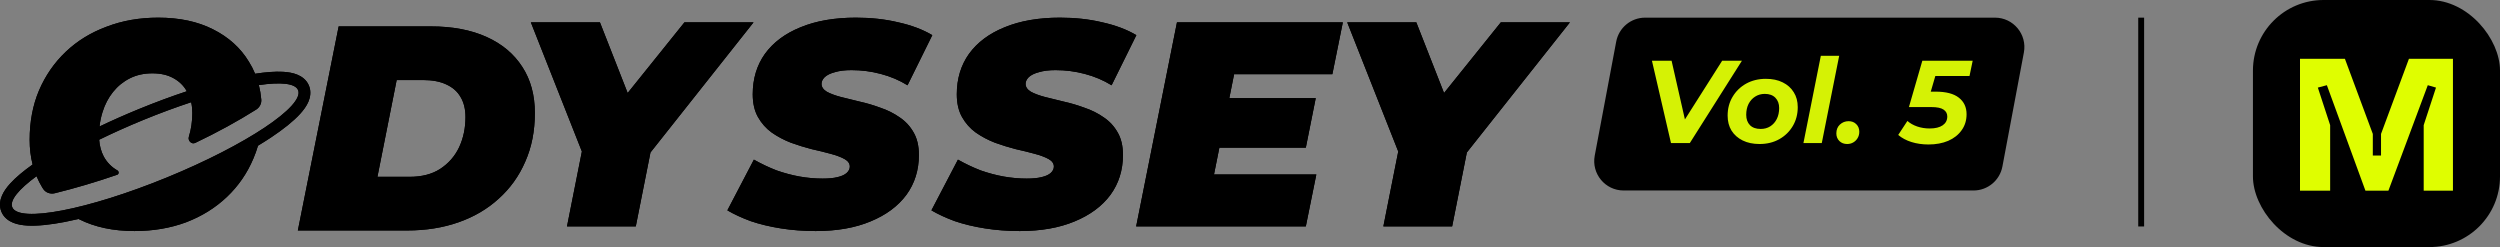 <svg width="425" height="42" viewBox="0 0 425 42" fill="none" xmlns="http://www.w3.org/2000/svg">
  <rect x="0" y="0" width="425" height="42" fill="#808080" stroke="none"/>
  <rect x="383" width="42" height="42" rx="12" fill="black"/>
  <path d="M396.126 32.414H391V10H398.636L403.379 22.769V26.437H404.774V22.769L409.517 10H417V32.414H412.028V21.275L414.12 14.89L412.725 14.483L406.03 32.414H402.124L395.568 14.483L394.033 14.89L396.126 21.275V32.414Z" fill="#DFFE00"/>
  <path fill-rule="evenodd" clip-rule="evenodd" d="M138.668 39.278C136.619 39.278 134.653 39.13 132.77 38.832C130.887 38.535 129.168 38.122 127.616 37.593C126.096 37.032 124.774 36.42 123.651 35.76L128.161 27.136C129.449 27.863 130.738 28.474 132.026 28.97C133.348 29.432 134.653 29.779 135.942 30.011C137.263 30.242 138.568 30.358 139.857 30.358C140.881 30.358 141.724 30.275 142.385 30.11C143.078 29.945 143.591 29.713 143.921 29.416C144.284 29.085 144.466 28.722 144.466 28.326C144.466 27.797 144.169 27.367 143.574 27.037C142.979 26.706 142.186 26.409 141.195 26.145C140.237 25.881 139.163 25.616 137.974 25.352C136.817 25.055 135.644 24.691 134.455 24.262C133.265 23.799 132.175 23.221 131.184 22.527C130.226 21.833 129.449 20.957 128.855 19.9C128.26 18.843 127.962 17.554 127.962 16.035C127.962 13.391 128.656 11.095 130.044 9.146C131.465 7.196 133.48 5.693 136.09 4.636C138.734 3.545 141.873 3 145.507 3C148.084 3 150.48 3.264 152.693 3.793C154.94 4.289 156.873 5.015 158.492 5.974L154.279 14.498C152.892 13.639 151.372 12.995 149.72 12.565C148.101 12.136 146.449 11.921 144.764 11.921C143.64 11.921 142.699 12.037 141.939 12.268C141.179 12.466 140.6 12.747 140.204 13.11C139.841 13.474 139.659 13.854 139.659 14.25C139.659 14.779 139.956 15.225 140.551 15.588C141.146 15.919 141.939 16.216 142.93 16.48C143.921 16.712 144.995 16.976 146.151 17.273C147.341 17.538 148.514 17.885 149.67 18.314C150.86 18.711 151.95 19.256 152.941 19.95C153.932 20.611 154.725 21.47 155.32 22.527C155.915 23.551 156.212 24.823 156.212 26.343C156.212 28.92 155.502 31.183 154.081 33.133C152.66 35.049 150.628 36.553 147.985 37.643C145.375 38.733 142.269 39.278 138.668 39.278ZM167.46 38.832C169.344 39.13 171.31 39.278 173.358 39.278C176.959 39.278 180.065 38.733 182.675 37.643C185.319 36.553 187.351 35.049 188.771 33.133C190.192 31.183 190.903 28.92 190.903 26.343C190.903 24.823 190.605 23.551 190.01 22.527C189.416 21.47 188.623 20.611 187.632 19.95C186.64 19.256 185.55 18.711 184.361 18.314C183.204 17.885 182.031 17.538 180.842 17.273C179.685 16.976 178.611 16.712 177.62 16.48C176.629 16.216 175.836 15.919 175.241 15.588C174.647 15.225 174.349 14.779 174.349 14.25C174.349 13.854 174.531 13.474 174.894 13.11C175.291 12.747 175.869 12.466 176.629 12.268C177.389 12.037 178.331 11.921 179.454 11.921C181.139 11.921 182.791 12.136 184.41 12.565C186.062 12.995 187.582 13.639 188.97 14.498L193.182 5.974C191.563 5.015 189.63 4.289 187.384 3.793C185.17 3.264 182.775 3 180.197 3C176.563 3 173.424 3.545 170.781 4.636C168.171 5.693 166.155 7.196 164.735 9.146C163.347 11.095 162.653 13.391 162.653 16.035C162.653 17.554 162.95 18.843 163.545 19.9C164.14 20.957 164.916 21.833 165.874 22.527C166.866 23.221 167.956 23.799 169.145 24.262C170.335 24.691 171.508 25.055 172.664 25.352C173.854 25.616 174.927 25.881 175.886 26.145C176.877 26.409 177.67 26.706 178.265 27.037C178.859 27.367 179.157 27.797 179.157 28.326C179.157 28.722 178.975 29.085 178.611 29.416C178.281 29.713 177.769 29.945 177.075 30.11C176.414 30.275 175.572 30.358 174.548 30.358C173.259 30.358 171.954 30.242 170.632 30.011C169.344 29.779 168.039 29.432 166.717 28.97C165.428 28.474 164.14 27.863 162.851 27.136L158.341 35.76C159.465 36.42 160.786 37.032 162.306 37.593C163.859 38.122 165.577 38.535 167.46 38.832ZM206.379 29.664L207.294 25.104H221.991L223.676 16.679H208.984L209.799 12.615H226.501L228.285 3.793H200.085L193.146 38.486H221.991L223.775 29.664H206.379ZM235.171 38.486L237.701 25.751L229.025 3.793H240.771L245.486 15.809L255.144 3.793H266.89L249.364 25.917L246.867 38.486H235.171ZM98.919 25.751L96.389 38.486H108.085L110.582 25.917L128.107 3.793H116.362L106.703 15.809L101.989 3.793H90.243L98.919 25.751ZM50.634 39.18L57.572 4.487H73.234C76.901 4.487 80.056 5.082 82.7 6.271C85.343 7.461 87.375 9.162 88.796 11.376C90.216 13.557 90.927 16.167 90.927 19.207C90.927 22.279 90.382 25.038 89.291 27.483C88.234 29.928 86.731 32.026 84.781 33.777C82.865 35.529 80.585 36.867 77.942 37.792C75.299 38.717 72.391 39.18 69.219 39.18H50.634ZM64.164 30.06H69.616C71.697 30.06 73.432 29.614 74.82 28.722C76.24 27.797 77.314 26.575 78.041 25.055C78.768 23.502 79.131 21.784 79.131 19.901C79.131 18.546 78.85 17.406 78.289 16.481C77.76 15.556 76.951 14.845 75.86 14.35C74.803 13.854 73.481 13.606 71.895 13.606H67.435L64.164 30.06ZM9.322 32.848C8.57 33.033 7.772 32.764 7.345 32.117C7.286 32.027 7.227 31.936 7.17 31.845C6.802 31.238 6.482 30.608 6.21 29.954C3.187 32.172 1.608 34.066 2.084 35.228C3.19 37.928 14.964 35.661 28.383 30.164C41.801 24.667 51.783 18.023 50.677 15.323C50.199 14.158 47.734 13.918 44.006 14.464C44.206 15.25 44.343 16.066 44.419 16.914C44.481 17.606 44.129 18.263 43.541 18.634C40.462 20.576 36.975 22.489 33.171 24.302C32.571 24.588 31.899 23.904 32.099 23.27C32.495 21.982 32.694 20.627 32.694 19.207C32.694 18.555 32.629 17.945 32.498 17.378C29.919 18.229 27.184 19.238 24.378 20.387C21.716 21.477 19.19 22.613 16.858 23.754C16.935 24.801 17.191 25.746 17.627 26.591C18.189 27.615 18.965 28.408 19.956 28.97C20.249 29.13 20.239 29.597 19.924 29.706C16.291 30.96 12.733 32.008 9.322 32.848ZM23.62 18.536C21.275 19.497 19.028 20.494 16.918 21.503C17.011 20.656 17.181 19.841 17.429 19.058C17.825 17.769 18.42 16.629 19.213 15.638C20.006 14.647 20.964 13.87 22.087 13.309C23.211 12.747 24.483 12.466 25.904 12.466C27.324 12.466 28.53 12.747 29.522 13.309C30.488 13.839 31.234 14.575 31.759 15.516C29.161 16.376 26.422 17.389 23.62 18.536ZM42.308 10.484C42.72 11.139 43.074 11.824 43.369 12.537C45.166 12.258 46.774 12.132 48.098 12.205C48.946 12.252 49.795 12.386 50.536 12.689C51.282 12.994 52.115 13.559 52.527 14.565C52.94 15.571 52.742 16.558 52.425 17.299C52.109 18.034 51.598 18.725 51.026 19.354C49.876 20.618 48.158 21.98 46.085 23.36C45.391 23.821 44.648 24.291 43.86 24.767C43.642 25.511 43.383 26.234 43.081 26.937C42.024 29.448 40.521 31.628 38.571 33.479C36.622 35.329 34.309 36.766 31.633 37.79C28.956 38.782 26.032 39.277 22.86 39.277C19.259 39.277 16.137 38.617 13.493 37.295C13.448 37.272 13.403 37.249 13.358 37.226C12.538 37.419 11.749 37.588 10.995 37.734C8.549 38.205 6.37 38.44 4.663 38.346C3.814 38.299 2.965 38.165 2.224 37.862C1.478 37.557 0.646 36.993 0.233 35.986C-0.179 34.98 0.018 33.993 0.336 33.252C0.652 32.517 1.163 31.826 1.734 31.198C2.668 30.171 3.977 29.08 5.546 27.967C5.208 26.649 5.039 25.249 5.039 23.766C5.039 20.693 5.567 17.901 6.625 15.39C7.715 12.846 9.235 10.649 11.184 8.799C13.133 6.949 15.446 5.528 18.123 4.537C20.799 3.512 23.723 3 26.895 3C30.496 3 33.602 3.661 36.212 4.983C38.855 6.304 40.888 8.138 42.308 10.484Z" fill="black"/>
  <path d="M274.755 7.075C275.2 4.712 277.264 3 279.668 3L339.146 3C342.279 3 344.64 5.847 344.06 8.925L340.409 28.309C339.964 30.672 337.9 32.384 335.496 32.384H276.018C272.886 32.384 270.524 29.536 271.104 26.458L274.755 7.075Z" fill="black"/>
  <path d="M284.069 24.321L280.829 10.321H284.169L286.989 22.741H284.889L292.769 10.321H296.129L287.269 24.321H284.069ZM299.117 24.481C298.024 24.481 297.07 24.281 296.257 23.881C295.444 23.481 294.81 22.921 294.357 22.201C293.917 21.481 293.697 20.635 293.697 19.661C293.697 18.461 293.977 17.395 294.537 16.461C295.097 15.515 295.864 14.768 296.837 14.221C297.824 13.675 298.944 13.401 300.197 13.401C301.304 13.401 302.257 13.601 303.057 14.001C303.87 14.401 304.497 14.961 304.937 15.681C305.39 16.388 305.617 17.235 305.617 18.221C305.617 19.408 305.337 20.475 304.777 21.421C304.217 22.368 303.45 23.115 302.477 23.661C301.504 24.208 300.384 24.481 299.117 24.481ZM299.317 21.921C299.93 21.921 300.47 21.775 300.937 21.481C301.417 21.175 301.79 20.755 302.057 20.221C302.324 19.688 302.457 19.068 302.457 18.361C302.457 17.641 302.244 17.061 301.817 16.621C301.39 16.181 300.79 15.961 300.017 15.961C299.404 15.961 298.857 16.115 298.377 16.421C297.91 16.715 297.537 17.128 297.257 17.661C296.99 18.195 296.857 18.815 296.857 19.521C296.857 20.255 297.07 20.841 297.497 21.281C297.924 21.708 298.53 21.921 299.317 21.921ZM306.583 24.321L309.543 9.481H312.663L309.703 24.321H306.583ZM314.019 24.481C313.485 24.481 313.045 24.315 312.699 23.981C312.352 23.635 312.179 23.201 312.179 22.681C312.179 22.055 312.379 21.555 312.779 21.181C313.192 20.795 313.685 20.601 314.259 20.601C314.792 20.601 315.225 20.768 315.559 21.101C315.905 21.435 316.079 21.868 316.079 22.401C316.079 22.815 315.979 23.181 315.779 23.501C315.592 23.808 315.345 24.048 315.039 24.221C314.732 24.395 314.392 24.481 314.019 24.481ZM327.837 24.561C326.797 24.561 325.83 24.421 324.937 24.141C324.057 23.861 323.31 23.461 322.697 22.941L324.257 20.561C324.71 20.961 325.264 21.275 325.917 21.501C326.584 21.728 327.29 21.841 328.037 21.841C328.997 21.841 329.737 21.661 330.257 21.301C330.777 20.941 331.037 20.441 331.037 19.801C331.037 19.308 330.83 18.921 330.417 18.641C330.004 18.348 329.304 18.201 328.317 18.201H324.517L326.797 10.321H335.357L334.817 12.921H327.437L329.437 11.441L327.797 17.061L326.397 15.581H329.077C330.824 15.581 332.13 15.921 332.997 16.601C333.877 17.281 334.317 18.221 334.317 19.421C334.317 20.461 334.037 21.368 333.477 22.141C332.93 22.915 332.17 23.515 331.197 23.941C330.224 24.355 329.104 24.561 327.837 24.561Z" fill="#D5F205"/>
  <path d="M364 3V38.5" stroke="black"/>
  <path fill-rule="evenodd" clip-rule="evenodd" d="M138.668 39.278C136.619 39.278 134.653 39.13 132.77 38.832C130.887 38.535 129.168 38.122 127.616 37.593C126.096 37.032 124.774 36.42 123.651 35.76L128.161 27.136C129.449 27.863 130.738 28.474 132.026 28.97C133.348 29.432 134.653 29.779 135.942 30.011C137.263 30.242 138.568 30.358 139.857 30.358C140.881 30.358 141.724 30.275 142.385 30.11C143.078 29.945 143.591 29.713 143.921 29.416C144.284 29.085 144.466 28.722 144.466 28.326C144.466 27.797 144.169 27.367 143.574 27.037C142.979 26.706 142.186 26.409 141.195 26.145C140.237 25.881 139.163 25.616 137.974 25.352C136.817 25.055 135.644 24.691 134.455 24.262C133.265 23.799 132.175 23.221 131.184 22.527C130.226 21.833 129.449 20.957 128.855 19.9C128.26 18.843 127.962 17.554 127.962 16.035C127.962 13.391 128.656 11.095 130.044 9.146C131.465 7.196 133.48 5.693 136.09 4.636C138.734 3.545 141.873 3 145.507 3C148.084 3 150.48 3.264 152.693 3.793C154.94 4.289 156.873 5.015 158.492 5.974L154.279 14.498C152.892 13.639 151.372 12.995 149.72 12.565C148.101 12.136 146.449 11.921 144.764 11.921C143.64 11.921 142.699 12.037 141.939 12.268C141.179 12.466 140.6 12.747 140.204 13.11C139.841 13.474 139.659 13.854 139.659 14.25C139.659 14.779 139.956 15.225 140.551 15.588C141.146 15.919 141.939 16.216 142.93 16.48C143.921 16.712 144.995 16.976 146.151 17.273C147.341 17.538 148.514 17.885 149.67 18.314C150.86 18.711 151.95 19.256 152.941 19.95C153.932 20.611 154.725 21.47 155.32 22.527C155.915 23.551 156.212 24.823 156.212 26.343C156.212 28.92 155.502 31.183 154.081 33.133C152.66 35.049 150.628 36.553 147.985 37.643C145.375 38.733 142.269 39.278 138.668 39.278ZM167.46 38.832C169.344 39.13 171.31 39.278 173.358 39.278C176.959 39.278 180.065 38.733 182.675 37.643C185.319 36.553 187.351 35.049 188.771 33.133C190.192 31.183 190.903 28.92 190.903 26.343C190.903 24.823 190.605 23.551 190.01 22.527C189.416 21.47 188.623 20.611 187.632 19.95C186.64 19.256 185.55 18.711 184.361 18.314C183.204 17.885 182.031 17.538 180.842 17.273C179.685 16.976 178.611 16.712 177.62 16.48C176.629 16.216 175.836 15.919 175.241 15.588C174.647 15.225 174.349 14.779 174.349 14.25C174.349 13.854 174.531 13.474 174.894 13.11C175.291 12.747 175.869 12.466 176.629 12.268C177.389 12.037 178.331 11.921 179.454 11.921C181.139 11.921 182.791 12.136 184.41 12.565C186.062 12.995 187.582 13.639 188.97 14.498L193.182 5.974C191.563 5.015 189.63 4.289 187.384 3.793C185.17 3.264 182.775 3 180.197 3C176.563 3 173.424 3.545 170.781 4.636C168.171 5.693 166.155 7.196 164.735 9.146C163.347 11.095 162.653 13.391 162.653 16.035C162.653 17.554 162.95 18.843 163.545 19.9C164.14 20.957 164.916 21.833 165.874 22.527C166.866 23.221 167.956 23.799 169.145 24.262C170.335 24.691 171.508 25.055 172.664 25.352C173.854 25.616 174.927 25.881 175.886 26.145C176.877 26.409 177.67 26.706 178.265 27.037C178.859 27.367 179.157 27.797 179.157 28.326C179.157 28.722 178.975 29.085 178.611 29.416C178.281 29.713 177.769 29.945 177.075 30.11C176.414 30.275 175.572 30.358 174.548 30.358C173.259 30.358 171.954 30.242 170.632 30.011C169.344 29.779 168.039 29.432 166.717 28.97C165.428 28.474 164.14 27.863 162.851 27.136L158.341 35.76C159.465 36.42 160.786 37.032 162.306 37.593C163.859 38.122 165.577 38.535 167.46 38.832ZM206.379 29.664L207.294 25.104H221.991L223.676 16.679H208.984L209.799 12.615H226.501L228.285 3.793H200.085L193.146 38.486H221.991L223.775 29.664H206.379ZM235.171 38.486L237.701 25.751L229.025 3.793H240.771L245.486 15.809L255.144 3.793H266.89L249.364 25.917L246.867 38.486H235.171ZM98.919 25.751L96.389 38.486H108.085L110.582 25.917L128.107 3.793H116.362L106.703 15.809L101.989 3.793H90.243L98.919 25.751ZM50.634 39.18L57.572 4.487H73.234C76.901 4.487 80.056 5.082 82.7 6.271C85.343 7.461 87.375 9.162 88.796 11.376C90.216 13.557 90.927 16.167 90.927 19.207C90.927 22.279 90.382 25.038 89.291 27.483C88.234 29.928 86.731 32.026 84.781 33.777C82.865 35.529 80.585 36.867 77.942 37.792C75.299 38.717 72.391 39.18 69.219 39.18H50.634ZM64.164 30.06H69.616C71.697 30.06 73.432 29.614 74.82 28.722C76.24 27.797 77.314 26.575 78.041 25.055C78.768 23.502 79.131 21.784 79.131 19.901C79.131 18.546 78.85 17.406 78.289 16.481C77.76 15.556 76.951 14.845 75.86 14.35C74.803 13.854 73.481 13.606 71.895 13.606H67.435L64.164 30.06ZM9.322 32.848C8.57 33.033 7.772 32.764 7.345 32.117C7.286 32.027 7.227 31.936 7.17 31.845C6.802 31.238 6.482 30.608 6.21 29.954C3.187 32.172 1.608 34.066 2.084 35.228C3.19 37.928 14.964 35.661 28.383 30.164C41.801 24.667 51.783 18.023 50.677 15.323C50.199 14.158 47.734 13.918 44.006 14.464C44.206 15.25 44.343 16.066 44.419 16.914C44.481 17.606 44.129 18.263 43.541 18.634C40.462 20.576 36.975 22.489 33.171 24.302C32.571 24.588 31.899 23.904 32.099 23.27C32.495 21.982 32.694 20.627 32.694 19.207C32.694 18.555 32.629 17.945 32.498 17.378C29.919 18.229 27.184 19.238 24.378 20.387C21.716 21.477 19.19 22.613 16.858 23.754C16.935 24.801 17.191 25.746 17.627 26.591C18.189 27.615 18.965 28.408 19.956 28.97C20.249 29.13 20.239 29.597 19.924 29.706C16.291 30.96 12.733 32.008 9.322 32.848ZM23.62 18.536C21.275 19.497 19.028 20.494 16.918 21.503C17.011 20.656 17.181 19.841 17.429 19.058C17.825 17.769 18.42 16.629 19.213 15.638C20.006 14.647 20.964 13.87 22.087 13.309C23.211 12.747 24.483 12.466 25.904 12.466C27.324 12.466 28.53 12.747 29.522 13.309C30.488 13.839 31.234 14.575 31.759 15.516C29.161 16.376 26.422 17.389 23.62 18.536ZM42.308 10.484C42.72 11.139 43.074 11.824 43.369 12.537C45.166 12.258 46.774 12.132 48.098 12.205C48.946 12.252 49.795 12.386 50.536 12.689C51.282 12.994 52.115 13.559 52.527 14.565C52.94 15.571 52.742 16.558 52.425 17.299C52.109 18.034 51.598 18.725 51.026 19.354C49.876 20.618 48.158 21.98 46.085 23.36C45.391 23.821 44.648 24.291 43.86 24.767C43.642 25.511 43.383 26.234 43.081 26.937C42.024 29.448 40.521 31.628 38.571 33.479C36.622 35.329 34.309 36.766 31.633 37.79C28.956 38.782 26.032 39.277 22.86 39.277C19.259 39.277 16.137 38.617 13.493 37.295C13.448 37.272 13.403 37.249 13.358 37.226C12.538 37.419 11.749 37.588 10.995 37.734C8.549 38.205 6.37 38.44 4.663 38.346C3.814 38.299 2.965 38.165 2.224 37.862C1.478 37.557 0.646 36.993 0.233 35.986C-0.179 34.98 0.018 33.993 0.336 33.252C0.652 32.517 1.163 31.826 1.734 31.198C2.668 30.171 3.977 29.08 5.546 27.967C5.208 26.649 5.039 25.249 5.039 23.766C5.039 20.693 5.567 17.901 6.625 15.39C7.715 12.846 9.235 10.649 11.184 8.799C13.133 6.949 15.446 5.528 18.123 4.537C20.799 3.512 23.723 3 26.895 3C30.496 3 33.602 3.661 36.212 4.983C38.855 6.304 40.888 8.138 42.308 10.484Z" fill="black"/>
</svg>
